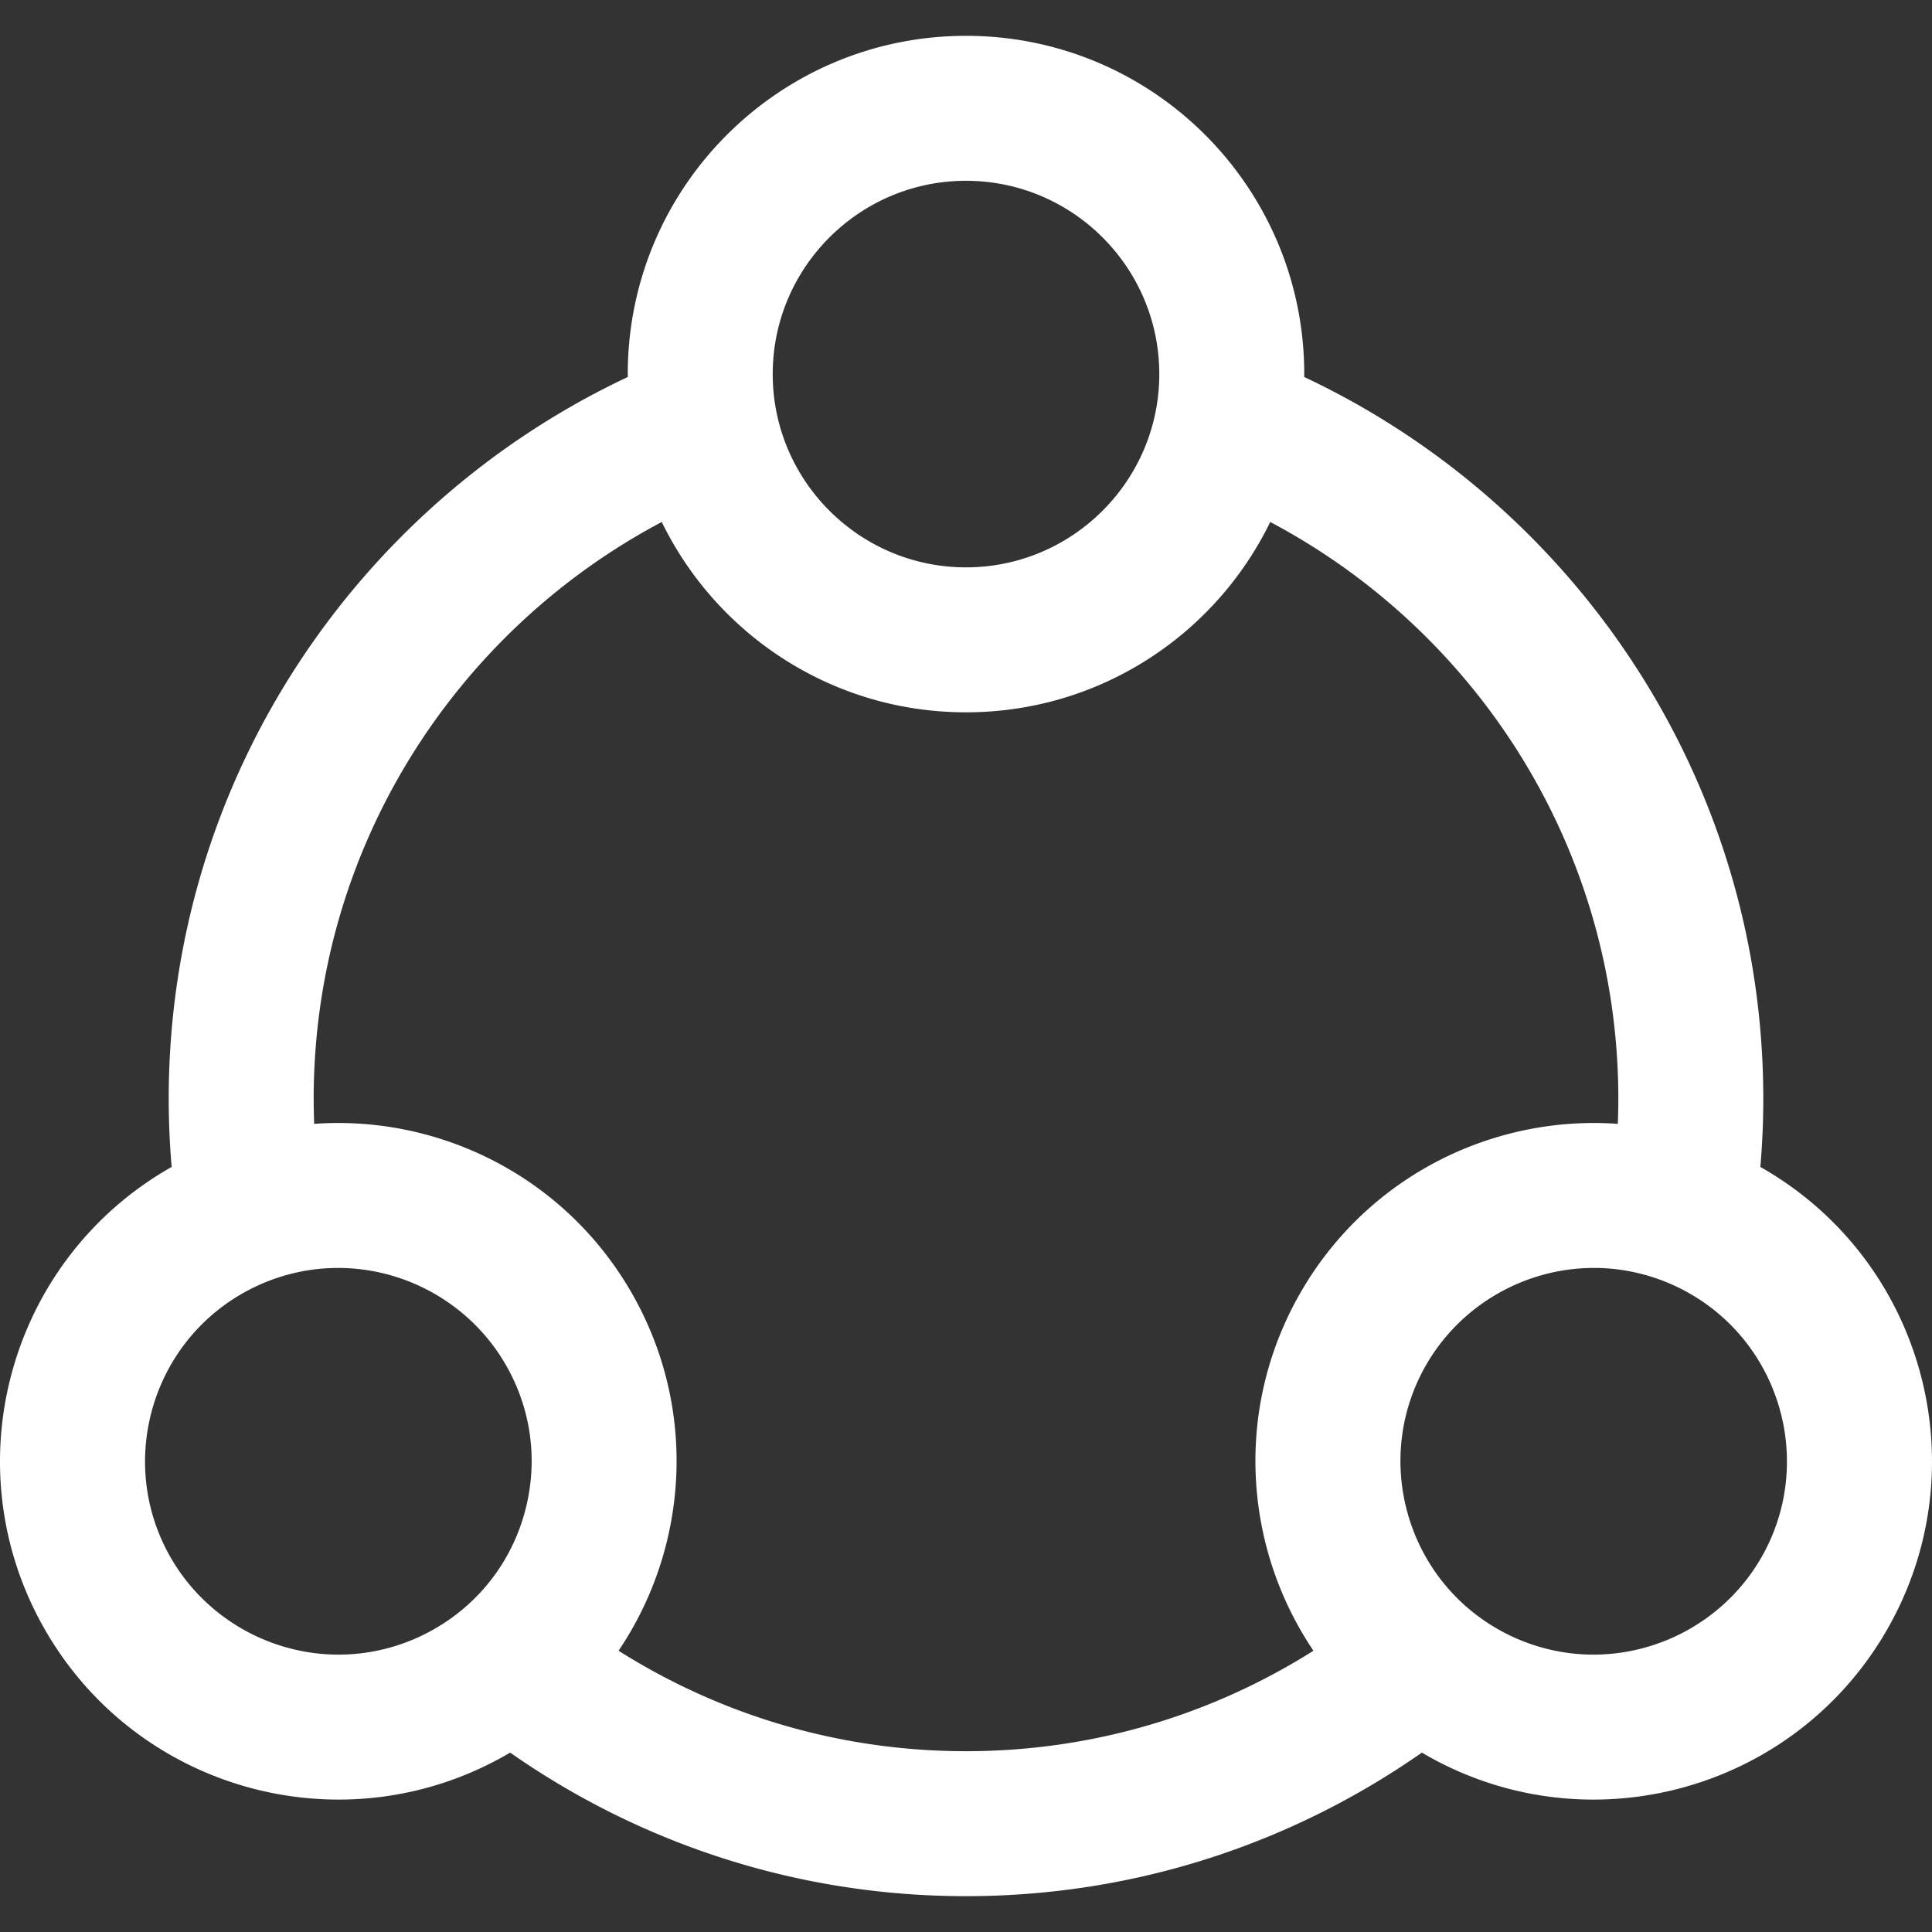 <svg xmlns="http://www.w3.org/2000/svg" version="1.1" xmlns:xlink="http://www.w3.org/1999/xlink" width="512" height="512" x="0" y="0" viewBox="0 0 512.001 512.001" style="enable-background:new 0 0 512 512" xml:space="preserve" class=""><rect x="0" y="0" width="512.001" height="512.001" fill="#333333" stroke="none"/><g><path d="M467.166 309.626c-.216-.125-.437-.241-.654-.362.506-5.951.779-11.968.779-18.048 0-84.484-49.849-157.533-121.671-191.312.001-.257.019-.511.019-.77 0-49.506-40.132-89.638-89.638-89.638s-89.638 40.132-89.638 89.638c0 .257.018.511.019.77C94.559 133.684 44.71 206.733 44.71 291.216c0 6.08.273 12.095.779 18.045-.218.125-.439.241-.657.365-42.871 24.753-57.561 79.576-32.808 122.448 16.604 28.757 46.733 44.834 77.714 44.834 15.205 0 30.619-3.874 44.735-12.024.241-.14.47-.293.709-.434 34.263 23.969 75.925 38.055 120.821 38.055 44.895 0 86.556-14.086 120.819-38.054.24.141.467.293.708.433 14.117 8.151 29.528 12.026 44.736 12.026 30.978 0 61.11-16.079 77.712-44.834 24.751-42.873 10.063-97.697-32.812-122.45zM256.001 47.912c28.244 0 51.222 22.977 51.222 51.222s-22.978 51.222-51.222 51.222-51.222-22.977-51.222-51.222c.001-28.245 22.979-51.222 51.222-51.222zM139.13 400.513c-3.542 13.215-12.017 24.263-23.867 31.103-7.791 4.499-16.618 6.877-25.525 6.877-18.289 0-35.319-9.819-44.445-25.626-14.122-24.46-5.711-55.848 18.75-69.971 7.791-4.5 16.619-6.877 25.526-6.877h.004c18.285 0 35.314 9.819 44.44 25.626 6.841 11.848 8.658 25.651 5.117 38.868zm208.946 36.95c-26.676 16.854-58.253 26.626-92.074 26.626-33.823 0-65.401-9.772-92.078-26.626 18.576-27.524 21.076-64.336 3.358-95.027-16.602-28.756-46.731-44.834-77.71-44.834h-.004c-2.099 0-4.2.081-6.303.23a175.136 175.136 0 0 1-.138-6.617c0-66.223 37.434-123.857 92.248-152.882 14.544 29.858 45.179 50.438 80.626 50.438s66.081-20.578 80.626-50.438c54.814 29.025 92.248 86.658 92.248 152.882 0 2.215-.055 4.419-.138 6.615a90.18 90.18 0 0 0-6.296-.229h-.008c-30.978.001-61.113 16.08-77.714 44.836-17.719 30.692-15.218 67.503 3.357 95.026zm118.631-24.596c-9.126 15.807-26.155 25.626-44.444 25.626-8.907 0-17.734-2.378-25.528-6.878-24.46-14.122-32.87-45.511-18.748-69.97 9.125-15.807 26.156-25.626 44.445-25.628h.008c8.902 0 17.727 2.377 25.519 6.877 24.461 14.122 32.87 45.512 18.748 69.973z" fill="#ffffff" opacity="1" data-original="#000000" class=""></path></g></svg>